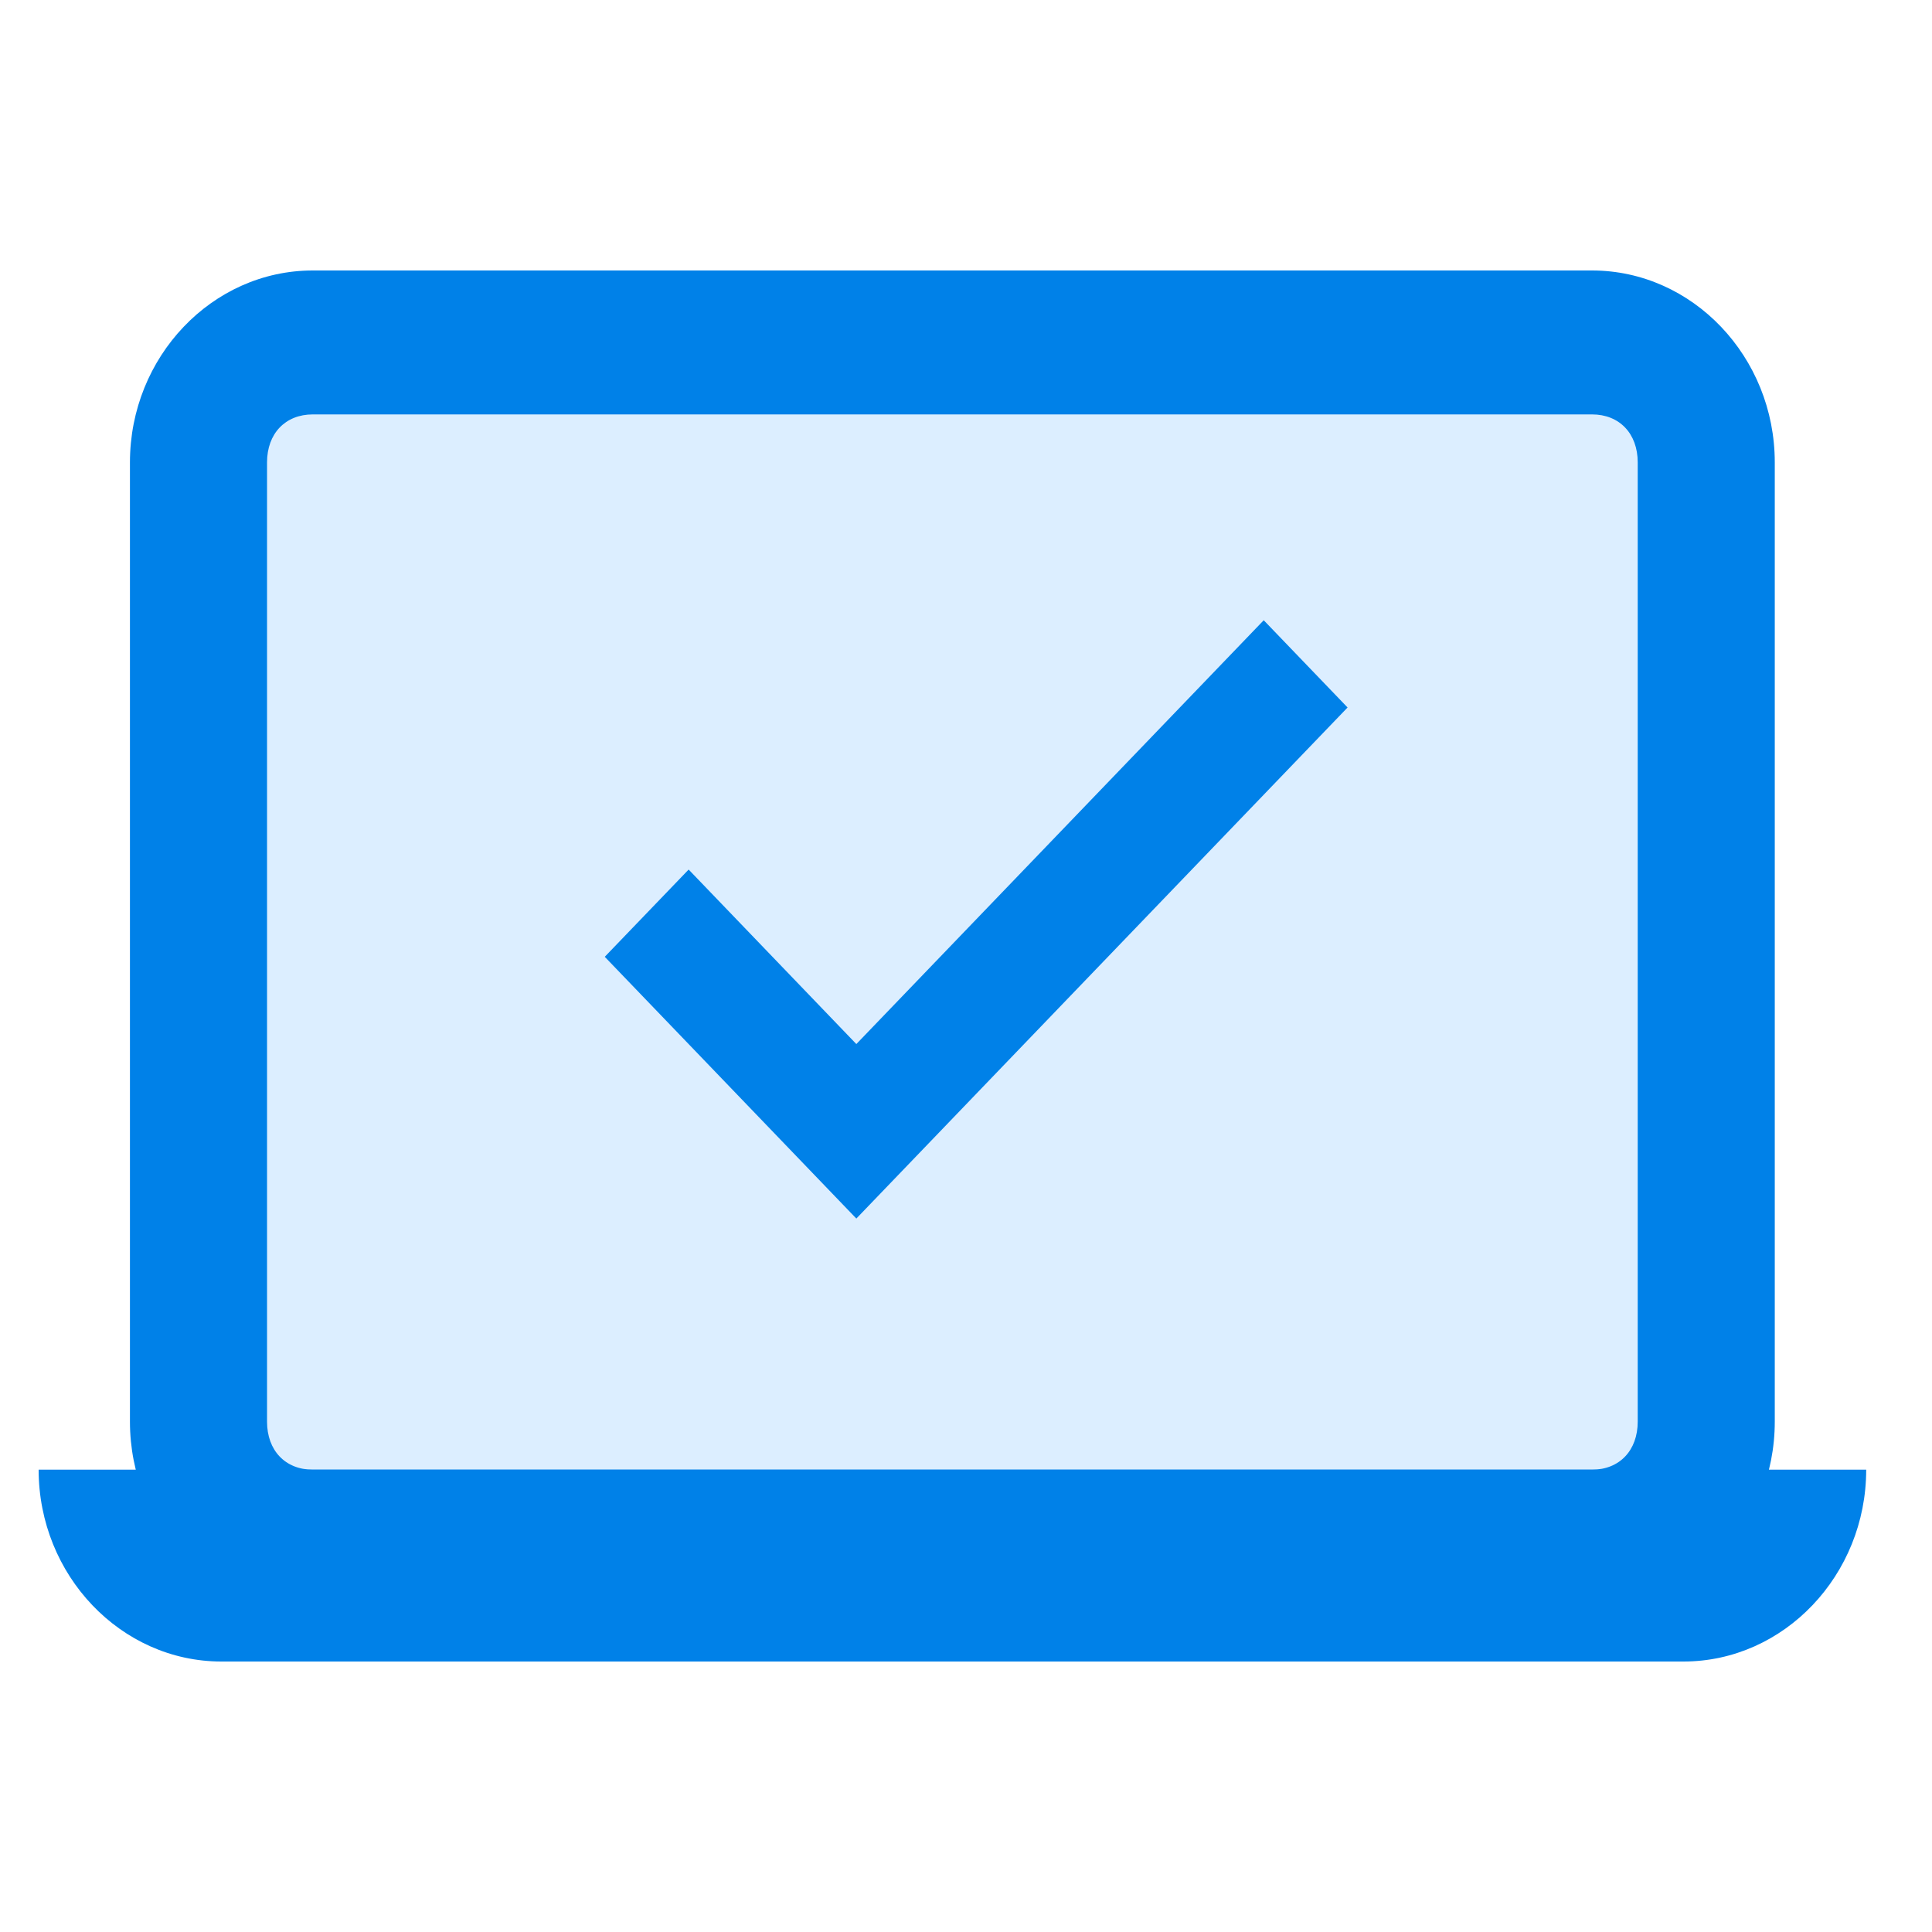 <svg width="50" height="50" viewBox="0 0 50 50" fill="none" xmlns="http://www.w3.org/2000/svg">
<rect width="50" height="50" fill="white"/>
<path d="M3.363 36.793V11.966C3.363 9.234 5.492 7 8.093 7H41.201C43.802 7 45.931 9.234 45.931 11.966V36.793C45.931 39.524 43.802 41.758 41.201 41.758H8.093C5.492 41.758 3.363 39.524 3.363 36.793Z" fill="#0081E8"/>
<path d="M41.202 10.725H8.094C7.384 10.725 6.911 11.221 6.911 11.966V36.793C6.911 37.538 7.384 38.035 8.094 38.035H41.202C41.911 38.035 42.384 37.538 42.384 36.793V11.966C42.384 11.221 41.911 10.725 41.202 10.725Z" fill="#DCEEFF"/>
<path d="M43.568 43H5.73C3.128 43 1 40.766 1 38.035H48.297C48.297 40.766 46.169 43 43.568 43Z" fill="#0081E8"/>
<path d="M32.705 16.052L22.162 27.02L17.822 22.504L15.651 24.762L22.162 31.536L34.875 18.31L32.705 16.052Z" fill="#0081E8"/>
</svg>
